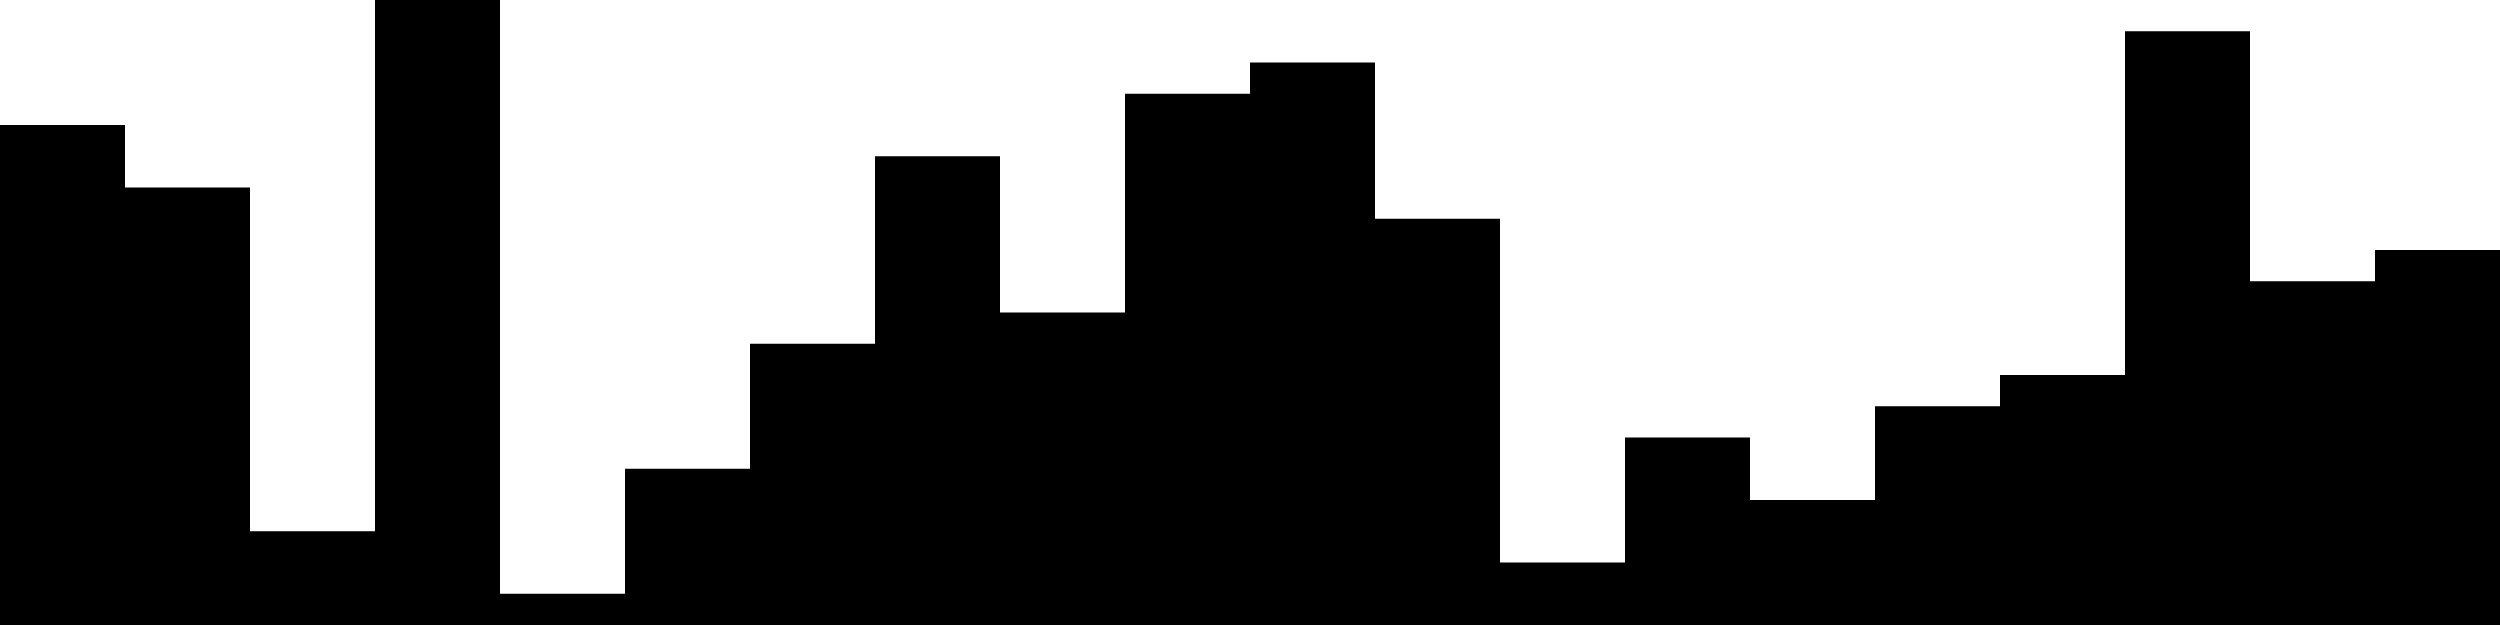 
<svg xmlns="http://www.w3.org/2000/svg" width="800" height="200">
<style>
rect {
    fill: black;
}
@media (prefers-color-scheme: dark) {
    rect {
        fill: white;
    }
}
</style>
<rect width="40" height="160" x="0" y="40" />
<rect width="40" height="140" x="40" y="60" />
<rect width="40" height="30" x="80" y="170" />
<rect width="40" height="200" x="120" y="0" />
<rect width="40" height="10" x="160" y="190" />
<rect width="40" height="50" x="200" y="150" />
<rect width="40" height="90" x="240" y="110" />
<rect width="40" height="150" x="280" y="50" />
<rect width="40" height="100" x="320" y="100" />
<rect width="40" height="170" x="360" y="30" />
<rect width="40" height="180" x="400" y="20" />
<rect width="40" height="130" x="440" y="70" />
<rect width="40" height="20" x="480" y="180" />
<rect width="40" height="60" x="520" y="140" />
<rect width="40" height="40" x="560" y="160" />
<rect width="40" height="70" x="600" y="130" />
<rect width="40" height="80" x="640" y="120" />
<rect width="40" height="190" x="680" y="10" />
<rect width="40" height="110" x="720" y="90" />
<rect width="40" height="120" x="760" y="80" />
</svg>
